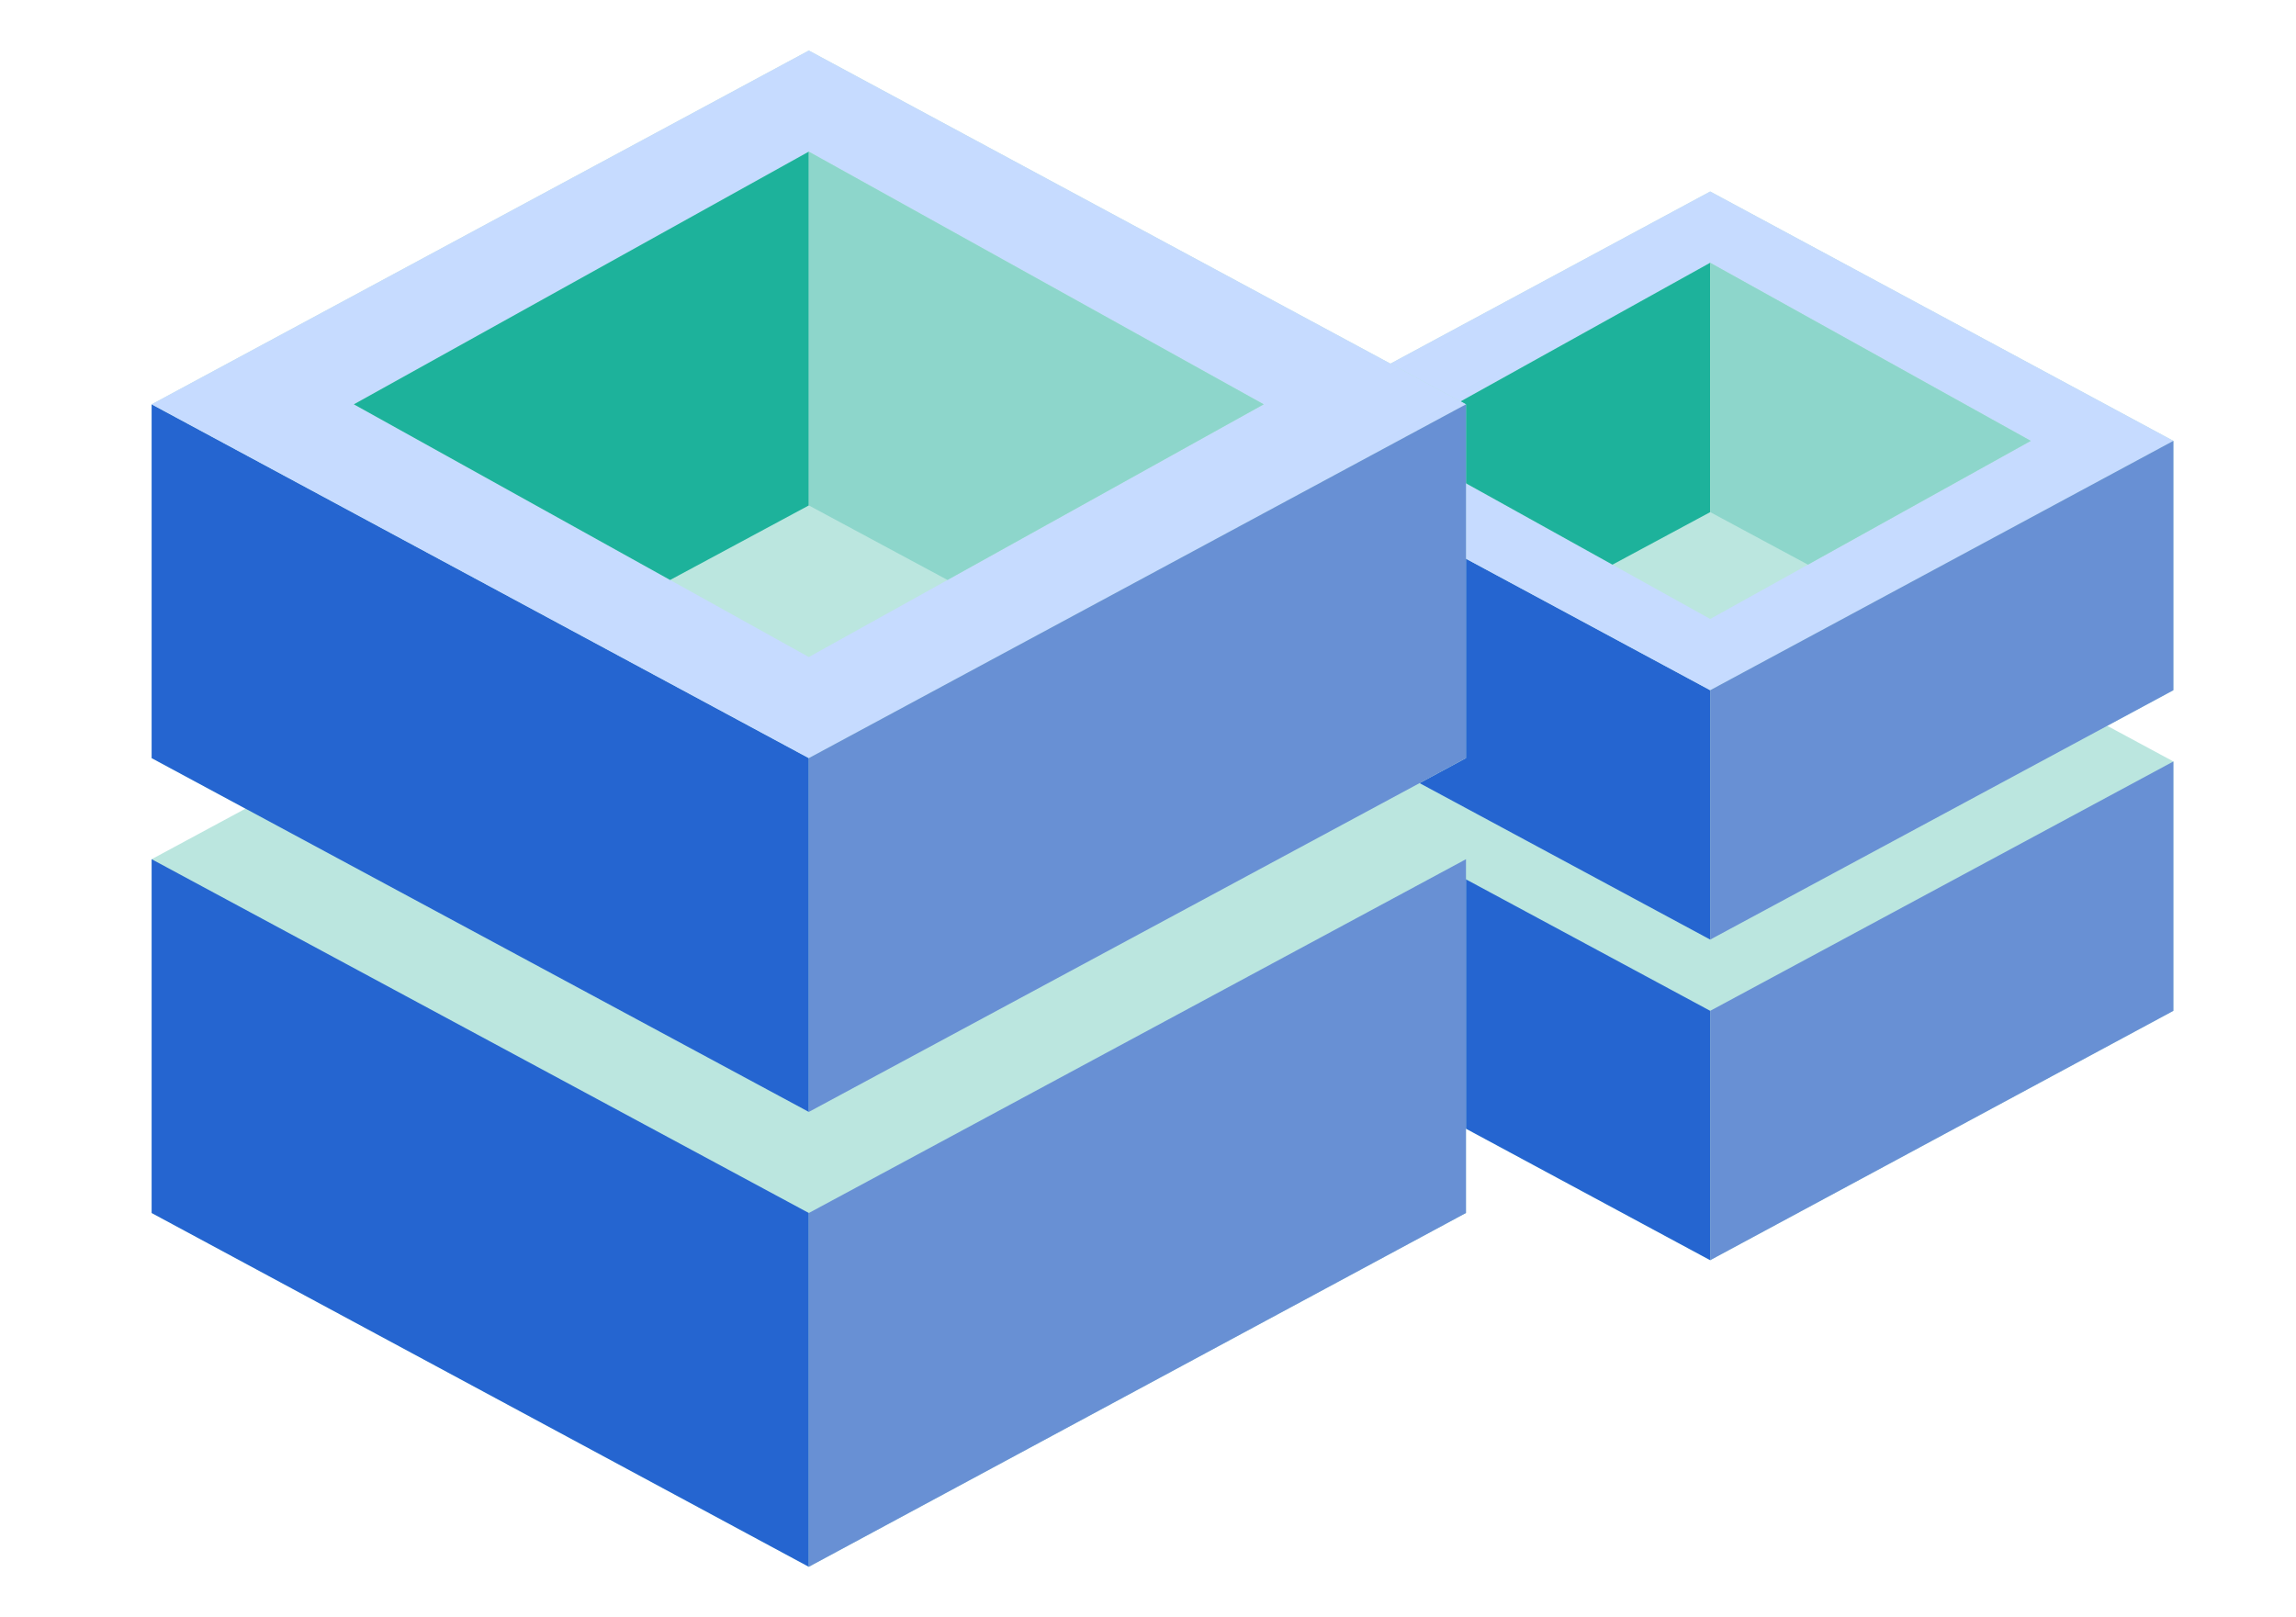 <svg width="176" height="124" viewBox="0 0 176 124" fill="none" xmlns="http://www.w3.org/2000/svg">
<path d="M166.601 33.801L131.096 14.683L95.591 33.801V52.919L100.661 55.65L95.591 58.381V77.5L131.096 96.618L166.601 77.5V58.381L161.532 55.65L166.601 52.919V33.801Z" fill="#BBE6DF"/>
<path d="M95.591 58.382L131.096 77.5V96.618L95.591 77.5V58.382Z" fill="#2565D0"/>
<path d="M131.096 96.618L166.601 77.5V58.382L131.096 77.5V96.618Z" fill="#6890D4"/>
<path d="M95.591 33.801L131.096 52.919V72.038L95.591 52.919V33.801Z" fill="#2565D0"/>
<path d="M131.096 52.919L166.601 33.801L131.096 14.683L95.591 33.801L131.096 52.919Z" fill="#C6DBFF"/>
<path d="M131.096 72.038L166.601 52.919V33.801L131.096 52.919V72.038Z" fill="#6890D4"/>
<path d="M106.516 33.801L131.096 20.145L155.677 33.801L131.096 47.457L106.516 33.801Z" fill="#BBE6DF"/>
<path d="M106.516 33.801L123.603 43.292L131.096 39.263V20.145L106.516 33.801Z" fill="#1DB29B"/>
<path d="M155.676 33.801L138.589 43.292L131.096 39.263V20.145L155.676 33.801Z" fill="#8DD6CB"/>
<path d="M112.375 31L62 3.875L11.625 31V58.125L18.818 62L11.625 65.875V93L62 120.125L112.375 93V65.875L105.182 62L112.375 58.125V31Z" fill="#BBE6DF"/>
<path d="M11.625 65.875L62 93V120.125L11.625 93V65.875Z" fill="#2565D0"/>
<path d="M62 120.125L112.375 93V65.875L62 93V120.125Z" fill="#6890D4"/>
<path d="M11.625 31L62 58.125V85.25L11.625 58.125V31Z" fill="#2565D0"/>
<path d="M62 58.125L112.375 31L62 3.875L11.625 31L62 58.125Z" fill="#C6DBFF"/>
<path d="M62 85.25L112.375 58.125V31L62 58.125V85.25Z" fill="#6890D4"/>
<path d="M27.125 31L62 11.625L96.875 31L62 50.375L27.125 31Z" fill="#BBE6DF"/>
<path d="M27.125 31L51.368 44.466L62 38.75V11.625L27.125 31Z" fill="#1DB29B"/>
<path d="M96.875 31L72.632 44.466L62 38.75V11.625L96.875 31Z" fill="#8DD6CB"/>
</svg>
